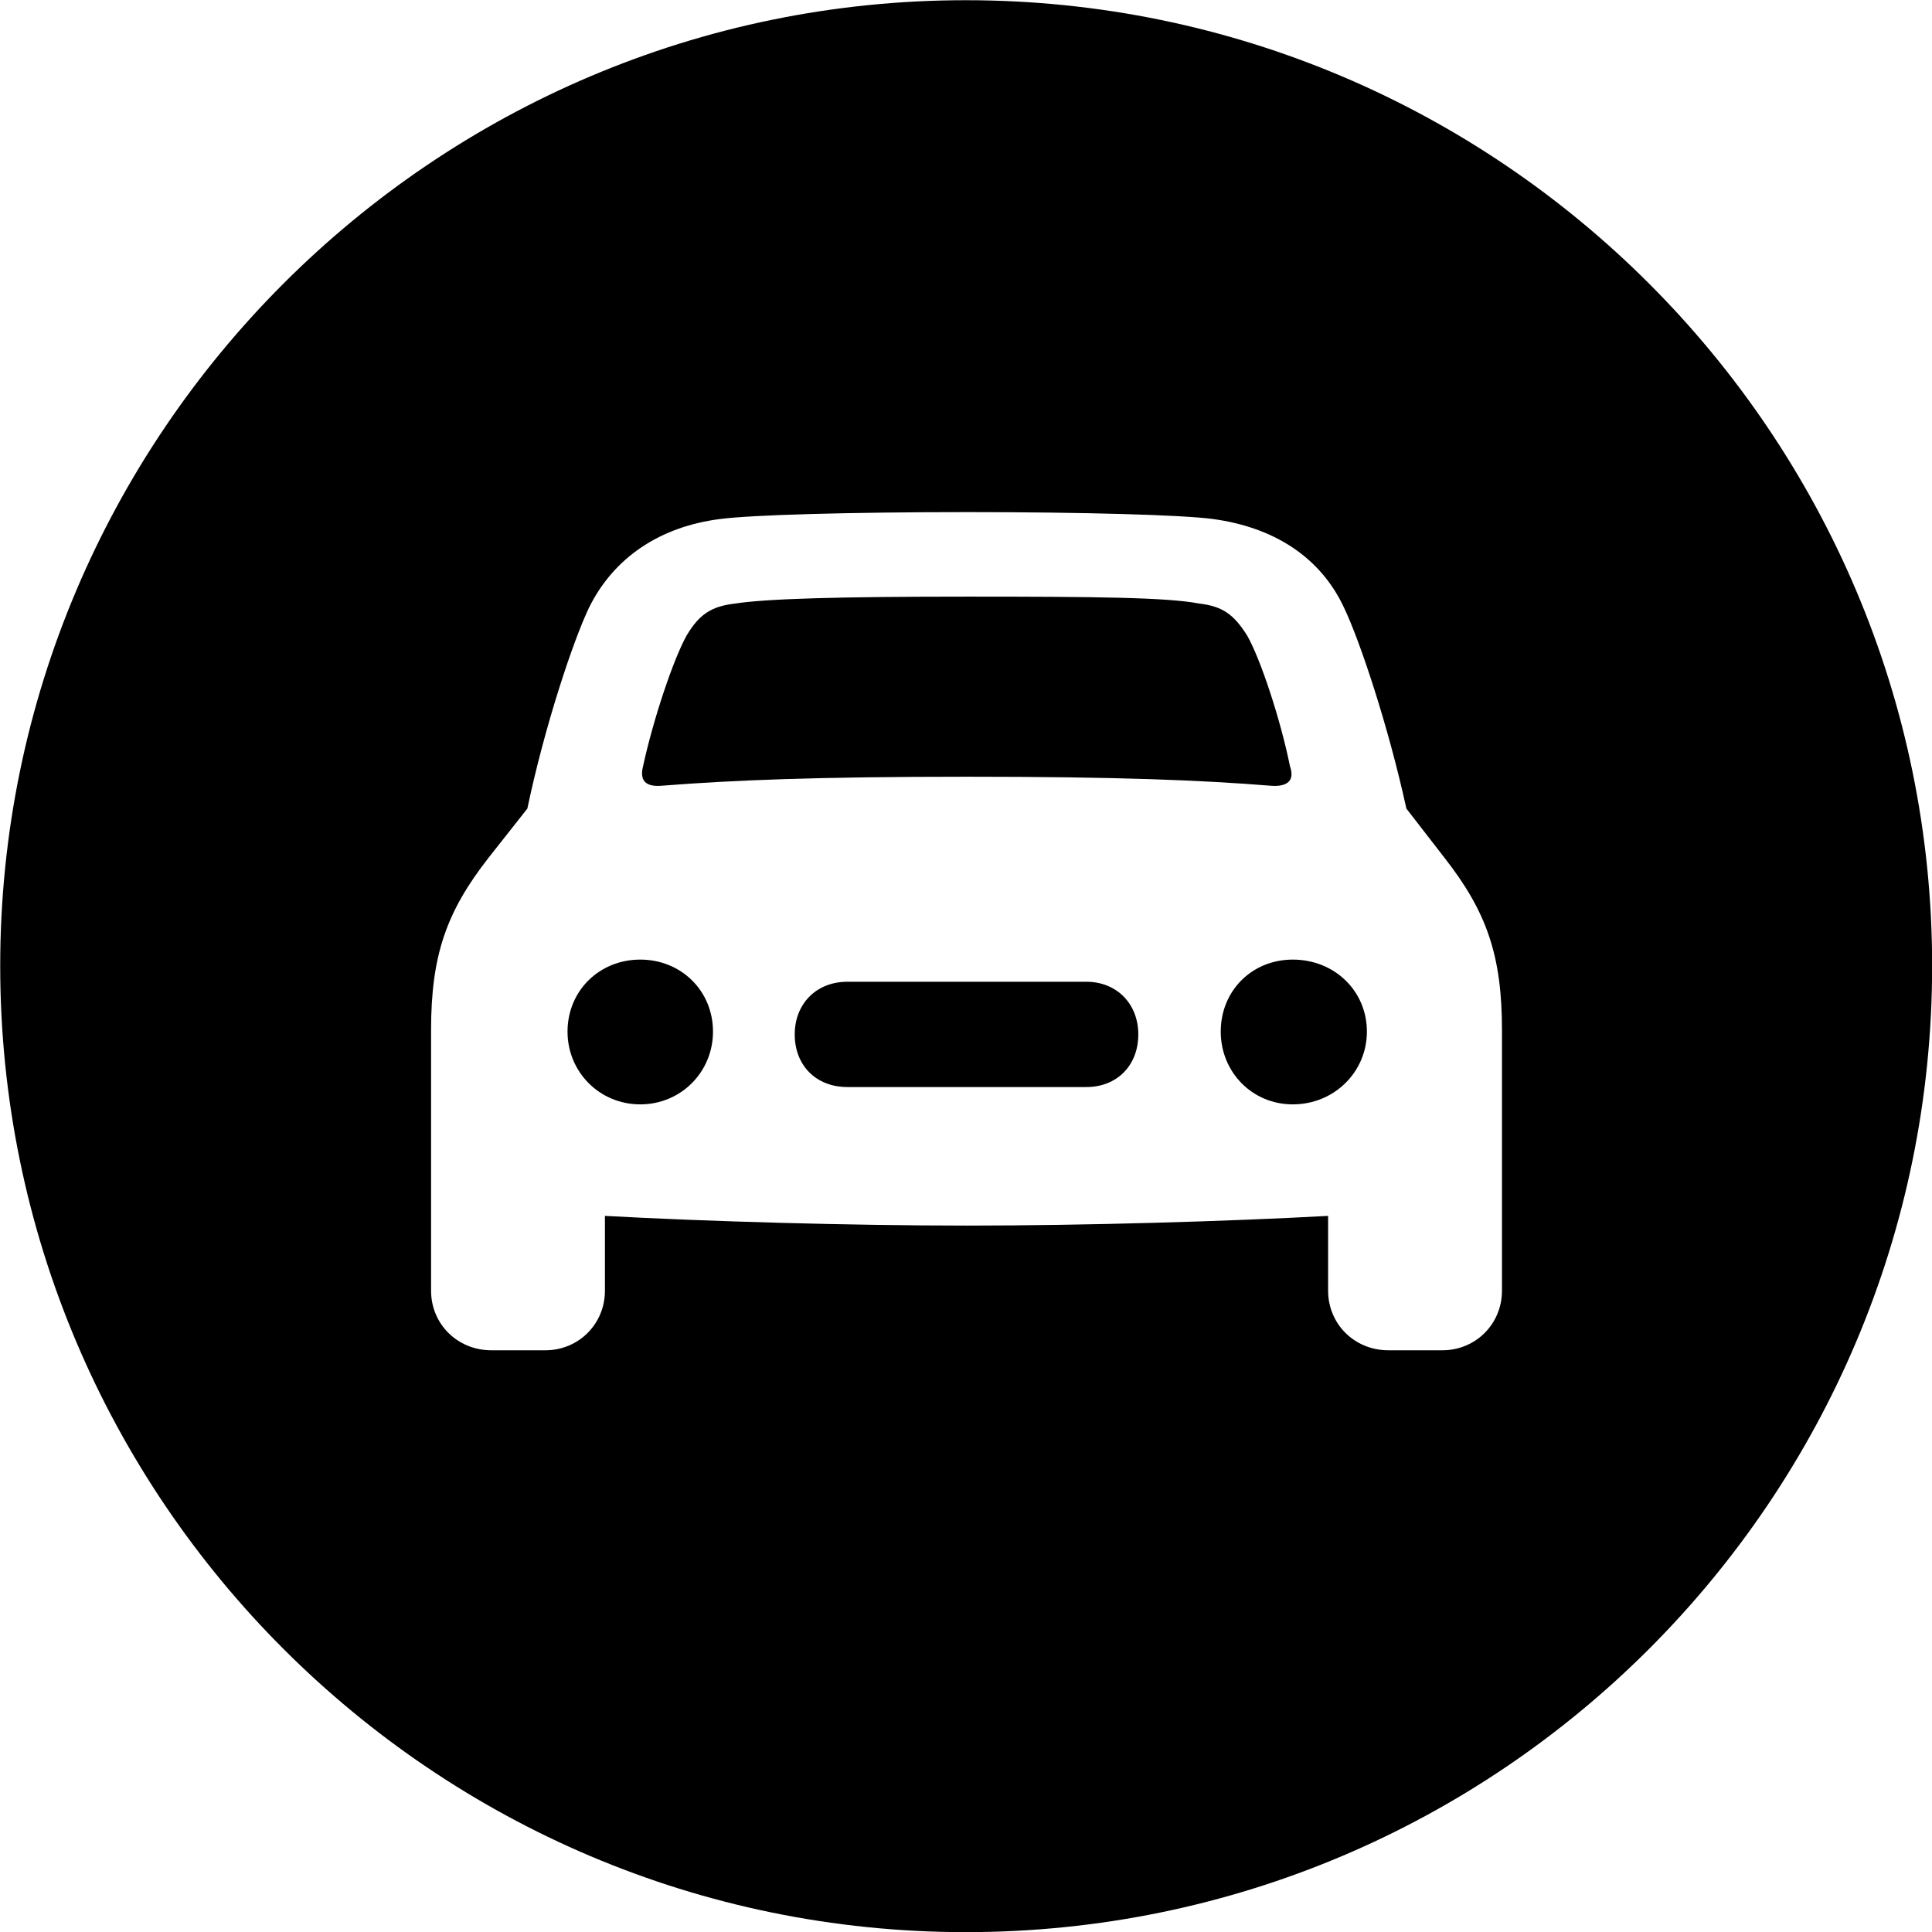 <svg viewBox="0 0 27.891 27.891" xmlns="http://www.w3.org/2000/svg"><path d="M13.943 27.893C21.643 27.893 27.893 21.643 27.893 13.943C27.893 6.263 21.643 0.003 13.943 0.003C6.263 0.003 0.003 6.263 0.003 13.943C0.003 21.643 6.263 27.893 13.943 27.893ZM6.223 18.633V14.873C6.223 13.793 6.443 13.163 7.053 12.383L7.613 11.673C7.863 10.483 8.273 9.253 8.503 8.773C8.863 8.043 9.533 7.603 10.393 7.493C10.843 7.433 12.263 7.393 13.963 7.393C15.643 7.393 17.073 7.433 17.513 7.493C18.393 7.613 19.063 8.043 19.403 8.773C19.633 9.253 20.043 10.483 20.303 11.673L20.853 12.383C21.463 13.163 21.683 13.793 21.683 14.873V18.633C21.683 19.113 21.303 19.493 20.823 19.493H20.043C19.553 19.493 19.173 19.113 19.173 18.633V17.553C17.723 17.633 15.643 17.693 13.963 17.693C12.273 17.693 10.183 17.633 8.733 17.553V18.633C8.733 19.113 8.353 19.493 7.873 19.493H7.093C6.603 19.493 6.223 19.113 6.223 18.633ZM9.283 11.063C9.233 11.263 9.313 11.363 9.553 11.343C10.573 11.263 11.763 11.213 13.963 11.213C16.143 11.213 17.353 11.263 18.343 11.343C18.593 11.363 18.693 11.263 18.623 11.063C18.483 10.373 18.193 9.503 18.003 9.173C17.813 8.873 17.653 8.753 17.313 8.713C16.843 8.623 15.803 8.613 13.963 8.613C12.103 8.613 11.063 8.643 10.613 8.713C10.263 8.753 10.093 8.873 9.913 9.173C9.723 9.513 9.433 10.373 9.283 11.063ZM8.193 14.893C8.193 15.473 8.653 15.943 9.243 15.943C9.833 15.943 10.293 15.473 10.293 14.893C10.293 14.303 9.833 13.853 9.243 13.853C8.653 13.853 8.193 14.303 8.193 14.893ZM17.623 14.893C17.623 15.473 18.073 15.943 18.663 15.943C19.263 15.943 19.733 15.473 19.733 14.893C19.733 14.303 19.263 13.853 18.663 13.853C18.073 13.853 17.623 14.303 17.623 14.893ZM11.473 14.933C11.473 15.383 11.783 15.693 12.233 15.693H15.683C16.123 15.693 16.433 15.383 16.433 14.933C16.433 14.493 16.123 14.173 15.683 14.173H12.233C11.783 14.173 11.473 14.493 11.473 14.933Z" /></svg>